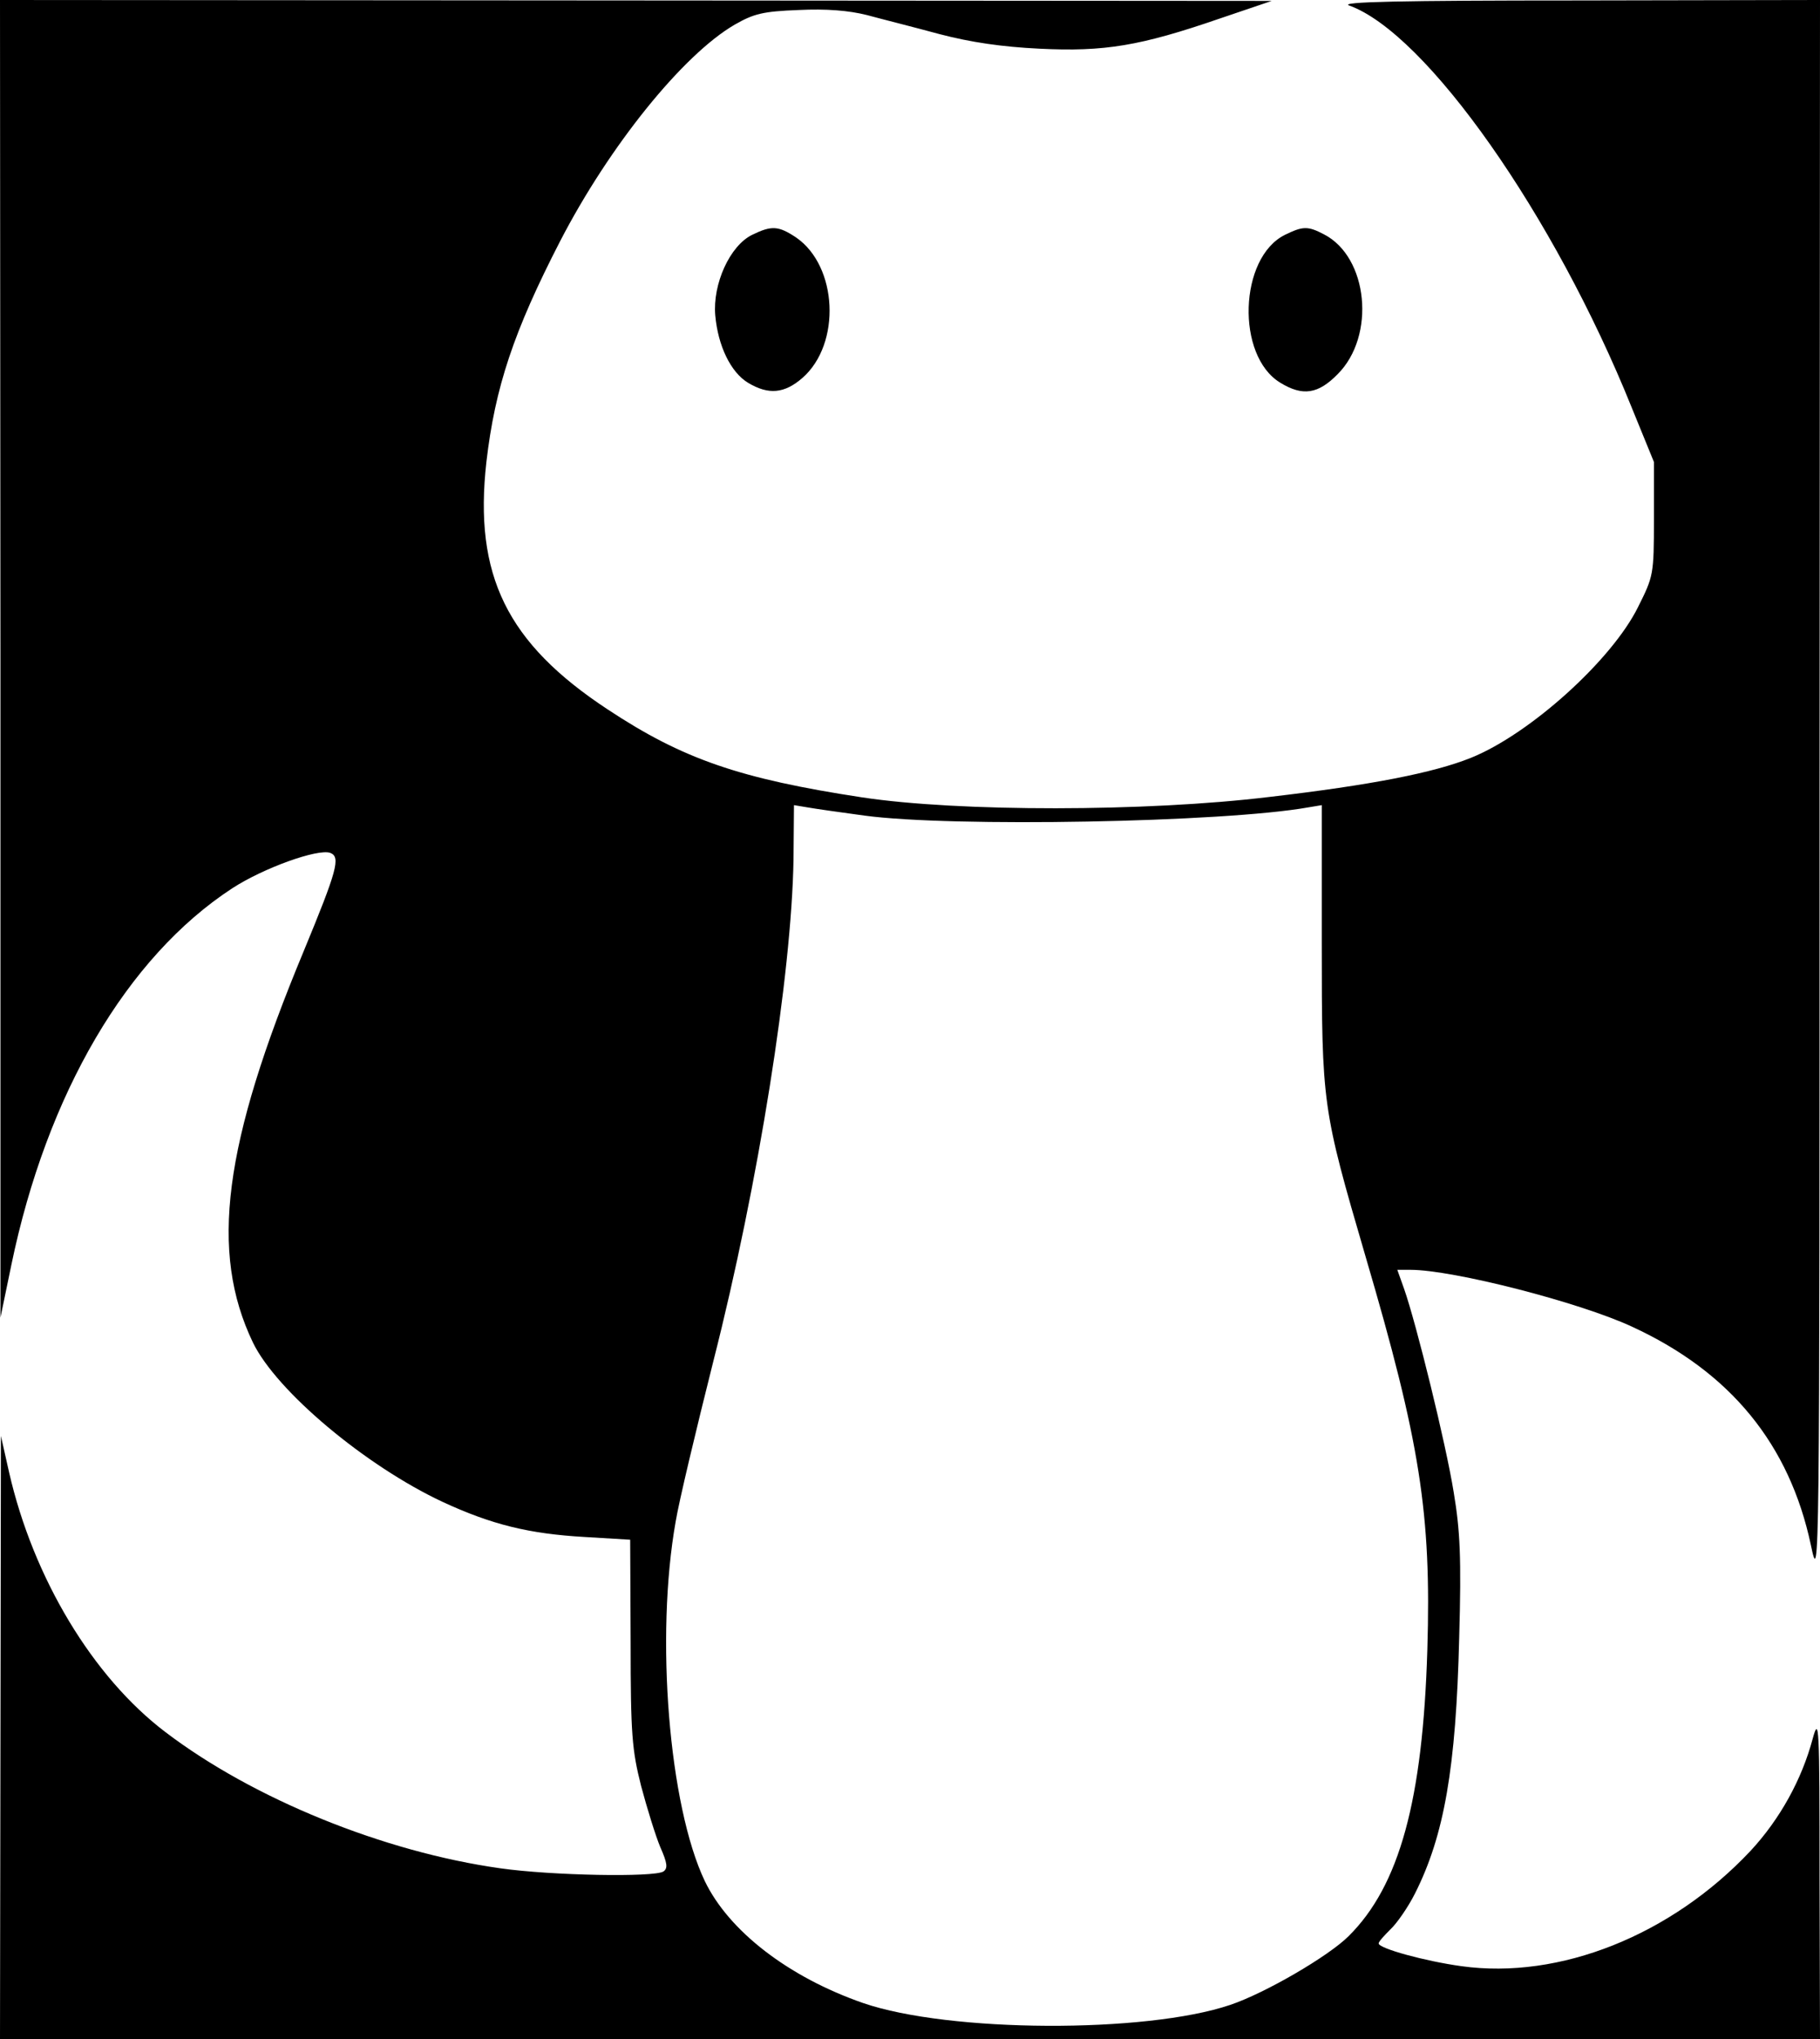 <?xml version="1.0" standalone="no"?>
<!DOCTYPE svg PUBLIC "-//W3C//DTD SVG 20010904//EN"
 "http://www.w3.org/TR/2001/REC-SVG-20010904/DTD/svg10.dtd">
<svg version="1.0" xmlns="http://www.w3.org/2000/svg"
 width="400pt" height="448pt" viewBox="0 0 400 448"
 preserveAspectRatio="xMidYMid meet">
<g transform="translate(0,448) scale(0.1,-0.1)"
fill="#000000" stroke="none">
<path d="M1 3033 l0 -1448 24 116 c78 376 254 676 485 827 69 45 189 88 216
78 23 -9 15 -38 -59 -217 -176 -423 -207 -659 -111 -859 52 -107 248 -271 417
-350 108 -50 190 -70 312 -77 l100 -6 1 -226 c0 -201 3 -236 23 -315 13 -49
32 -110 42 -134 16 -36 17 -47 7 -54 -21 -13 -245 -9 -358 7 -257 36 -544 153
-736 299 -160 121 -291 339 -344 571 l-18 80 -1 -662 -1 -663 2000 0 2000 0
-1 358 c0 331 -1 353 -15 302 -24 -90 -72 -177 -137 -247 -174 -185 -419 -283
-635 -253 -80 11 -182 39 -182 50 0 4 12 17 26 31 14 13 39 49 54 79 64 127
90 275 97 561 5 177 2 236 -12 320 -17 106 -82 370 -109 447 l-15 42 29 0 c93
0 371 -71 487 -125 217 -100 346 -259 393 -480 19 -90 19 -83 19 1653 l1 1742
-532 -1 c-391 0 -525 -3 -503 -11 170 -61 451 -461 621 -883 l49 -120 0 -125
c0 -123 -1 -126 -35 -194 -58 -117 -238 -279 -367 -331 -82 -33 -220 -60 -443
-86 -272 -33 -683 -33 -895 -1 -269 41 -394 84 -559 193 -222 146 -295 295
-267 544 19 164 60 287 162 485 108 209 270 410 384 476 42 24 62 29 140 32
61 3 110 -1 150 -11 33 -9 105 -27 160 -42 69 -18 137 -28 220 -32 142 -7 221
6 395 66 l115 39 -1397 1 -1398 1 1 -1447z m1899 -345 c192 -26 789 -15 975
18 l30 5 0 -303 c0 -356 1 -363 96 -688 120 -408 145 -565 136 -865 -10 -330
-61 -518 -173 -629 -44 -44 -183 -125 -260 -151 -186 -63 -618 -61 -807 4
-164 57 -295 158 -348 268 -79 166 -109 537 -64 790 7 43 45 202 83 353 99
389 172 849 176 1103 l1 118 30 -5 c17 -3 73 -11 125 -18z"/>
<path d="M1653 3964 c-49 -24 -87 -108 -81 -177 6 -67 34 -125 72 -148 45 -27
80 -24 120 11 85 75 77 245 -14 308 -39 26 -54 27 -97 6z"/>
<path d="M2824 3964 c-101 -50 -108 -266 -10 -325 49 -30 83 -25 126 19 84 84
67 257 -30 307 -36 19 -47 18 -86 -1z"/>
</g>
</svg>
